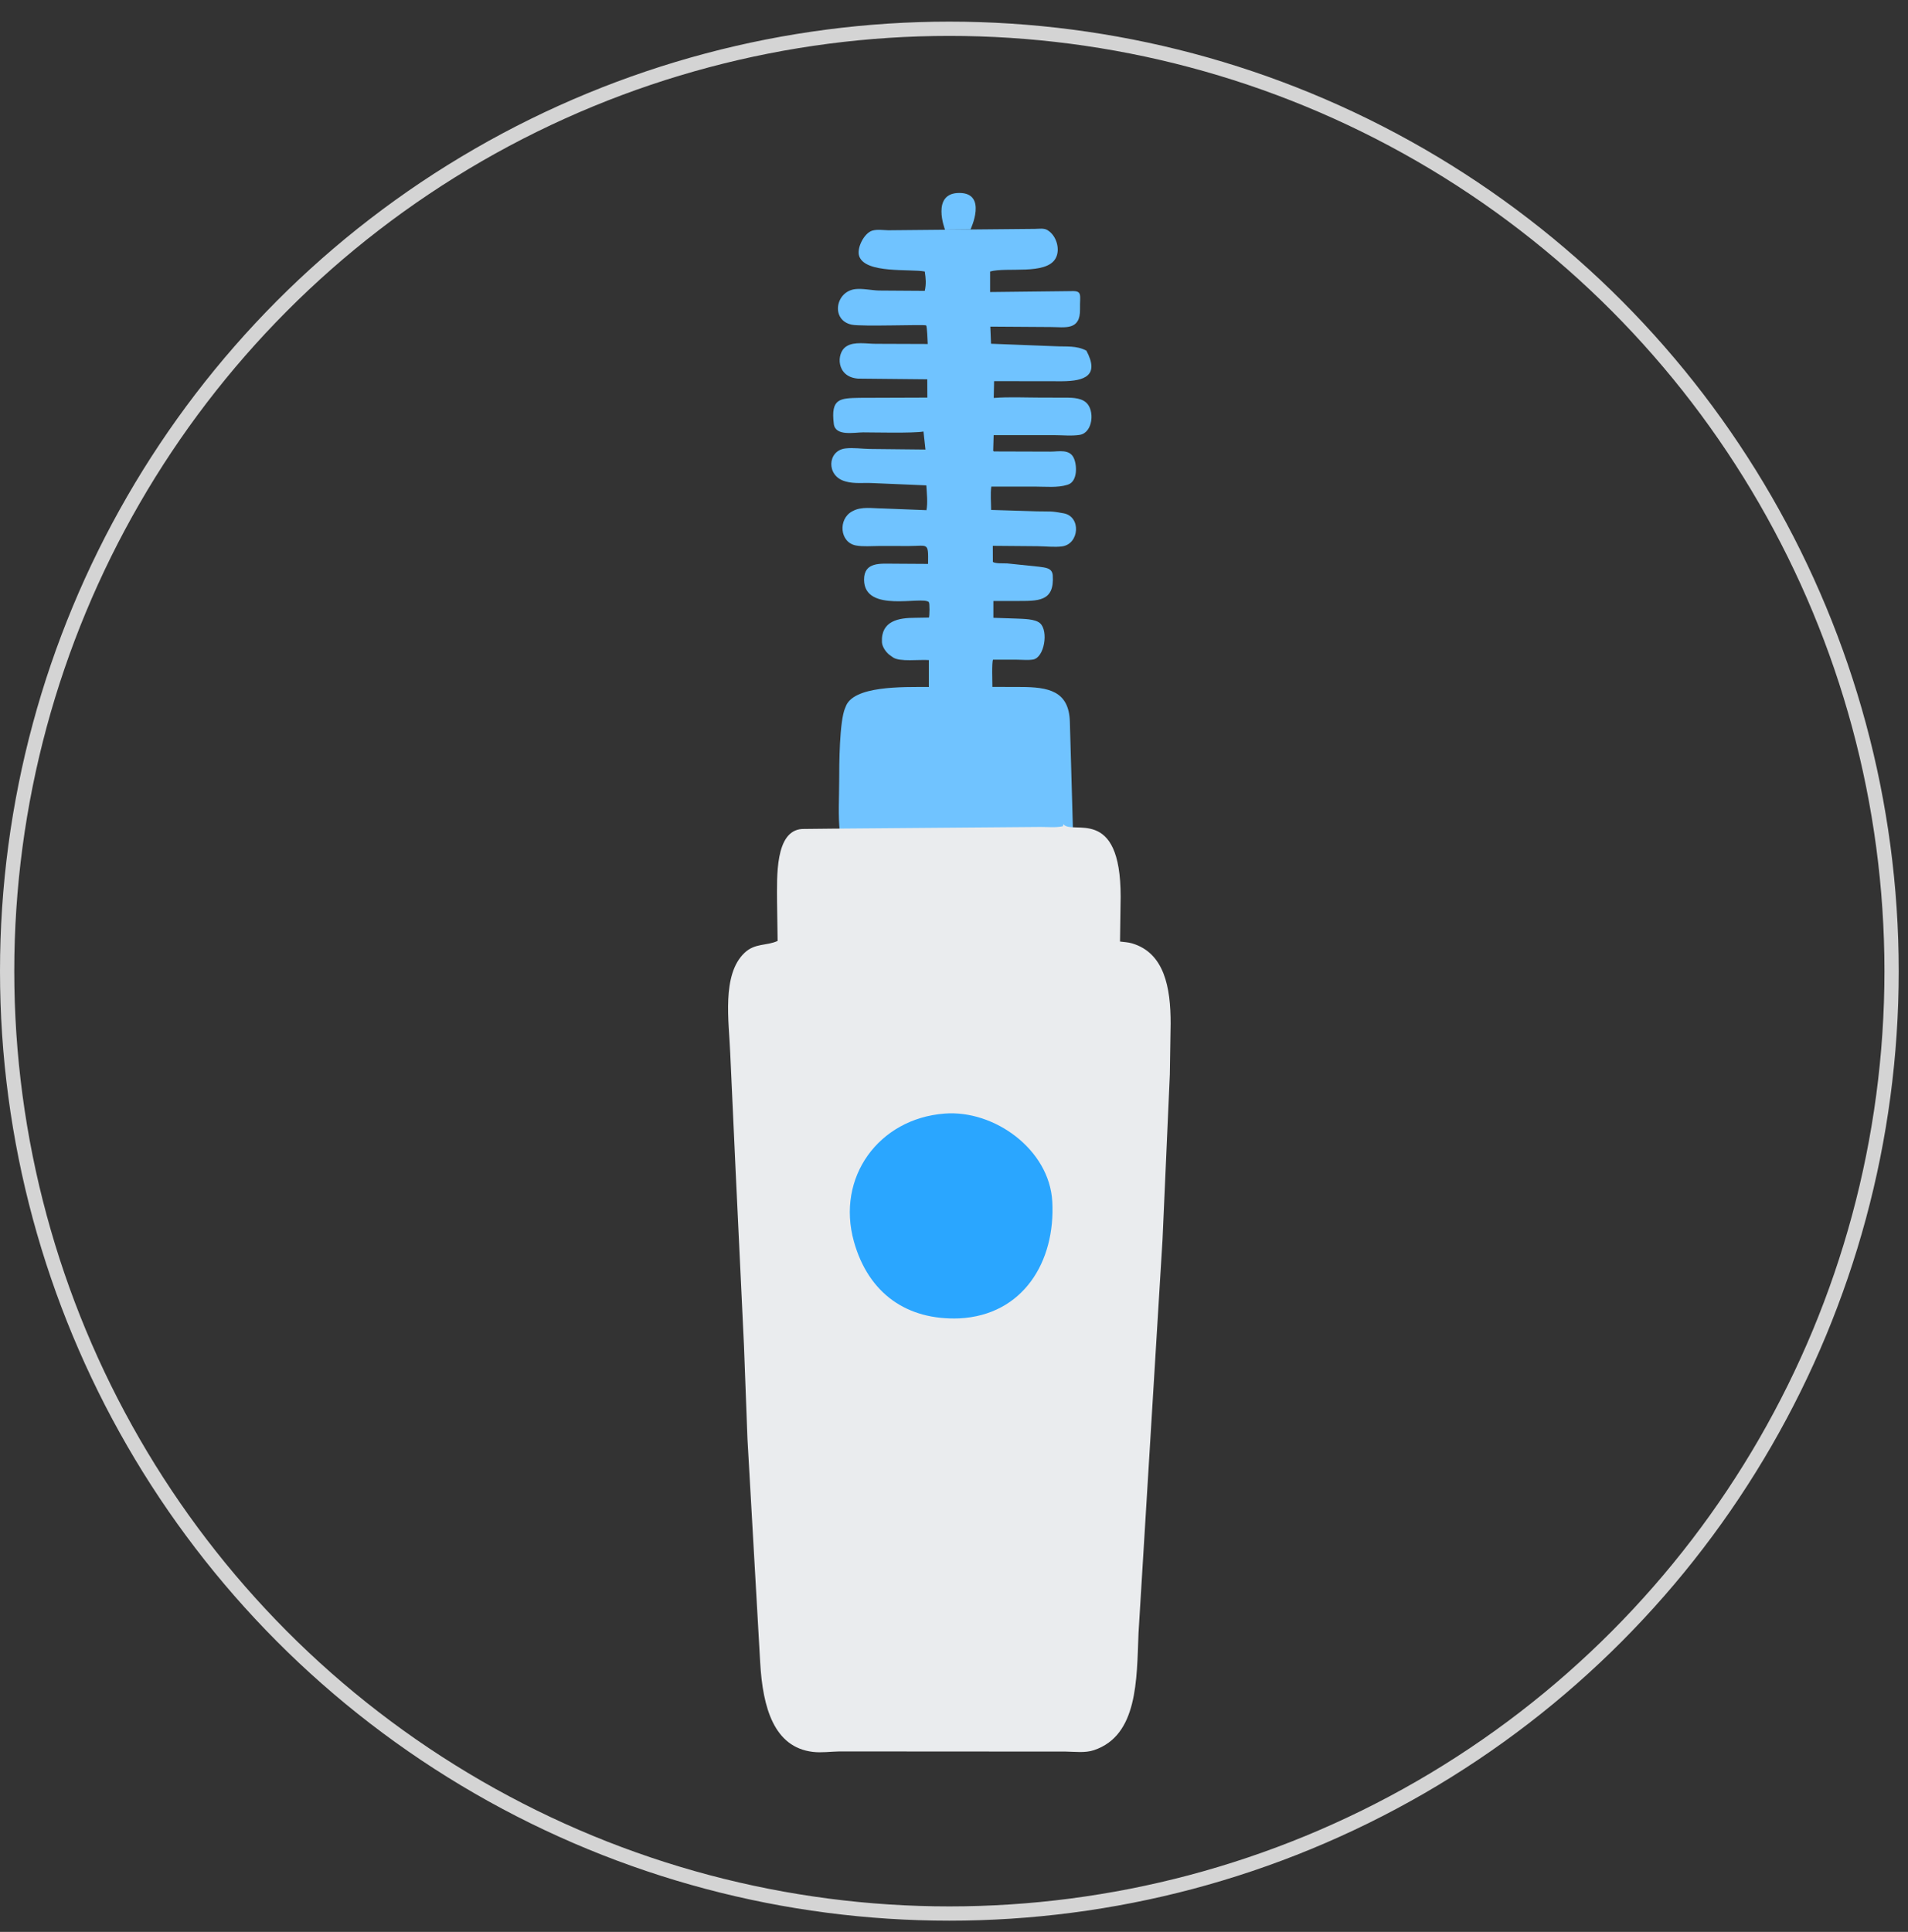 <svg width="81" height="82" viewBox="0 0 81 82" fill="none" xmlns="http://www.w3.org/2000/svg">
<rect x="0" y="0" width="81" height="82" fill="#333333" stroke="none"/>
<circle cx="40.303" cy="41.221" r="40" stroke="#D4D4D4" stroke-width="0.606"/>
<path d="M35.658 35.316L35.654 35.316C35.574 34.61 35.626 33.857 35.626 33.144C35.626 32.468 35.633 30.616 35.88 30.046L35.897 30.009C36.2 29.099 38.321 29.159 39.431 29.159V28.018C39.028 27.987 38.188 28.103 37.907 27.901L37.749 27.788C37.605 27.673 37.45 27.449 37.441 27.259C37.394 26.343 38.163 26.224 38.851 26.223L39.435 26.213C39.463 26.157 39.473 25.598 39.431 25.556C39.158 25.285 36.694 26.042 36.682 24.61C36.676 23.831 37.396 23.928 37.955 23.926L39.399 23.935C39.412 22.997 39.407 23.176 38.593 23.176L37.31 23.175C37.001 23.175 36.639 23.21 36.336 23.153C35.642 23.021 35.575 22.029 36.174 21.707L36.212 21.687C36.575 21.492 37.042 21.579 37.439 21.58L39.33 21.654C39.392 21.348 39.344 20.916 39.325 20.602L37.032 20.505C36.672 20.486 36.267 20.54 35.919 20.441L35.877 20.429C35.071 20.207 35.12 19.132 35.882 19.035C36.21 18.992 36.603 19.052 36.939 19.056L39.288 19.081L39.204 18.316C38.776 18.394 37.075 18.352 36.641 18.352C36.268 18.352 35.465 18.529 35.398 17.996C35.261 16.905 35.656 16.904 36.498 16.886L39.369 16.876L39.365 16.099L36.423 16.07C35.495 16 35.5 14.996 35.909 14.717L35.941 14.697C36.259 14.488 36.807 14.594 37.17 14.593L39.385 14.601C39.377 14.489 39.361 13.854 39.316 13.813C39.262 13.763 36.593 13.871 36.158 13.781C35.267 13.596 35.457 12.379 36.303 12.273C36.613 12.235 36.997 12.324 37.316 12.332L39.259 12.345C39.325 12.052 39.303 11.816 39.259 11.524C38.634 11.406 36.747 11.623 36.477 10.879C36.354 10.537 36.684 9.894 37.028 9.79C37.231 9.728 37.501 9.768 37.712 9.774L40.119 9.751L41.2 9.741L43.94 9.715C44.103 9.713 44.314 9.676 44.461 9.763L44.489 9.782C44.849 10.006 45.024 10.592 44.813 10.967C44.41 11.687 42.744 11.324 42.033 11.524V12.396L45.458 12.357C45.976 12.332 45.837 12.52 45.85 13.113C45.87 14.047 45.209 13.881 44.608 13.881L42.042 13.864L42.072 14.59L44.803 14.696C45.267 14.722 45.696 14.659 46.12 14.883C46.68 15.934 46.068 16.175 45.088 16.182L42.202 16.178L42.187 16.891C42.833 16.841 43.503 16.875 44.151 16.876L45.071 16.878C45.398 16.88 45.845 16.853 46.109 17.085C46.485 17.416 46.398 18.364 45.843 18.457C45.509 18.514 45.104 18.47 44.763 18.47L42.183 18.47L42.164 19.134C42.199 19.172 42.176 19.161 42.233 19.162L44.59 19.169C44.951 19.17 45.407 19.047 45.588 19.447C45.729 19.76 45.746 20.435 45.338 20.57L45.303 20.581C44.899 20.708 44.385 20.654 43.964 20.654L42.084 20.653C42.039 20.96 42.075 21.33 42.076 21.644L44.018 21.704C44.587 21.717 44.598 21.682 45.158 21.788C45.907 21.931 45.819 23.083 45.1 23.19C44.779 23.238 44.372 23.186 44.044 23.184L42.147 23.168L42.15 23.852C42.276 23.93 42.602 23.905 42.758 23.914L44.105 24.054C44.371 24.094 44.67 24.097 44.692 24.426C44.768 25.559 44.053 25.506 43.137 25.509L42.172 25.51V26.223L43.156 26.256C43.428 26.27 43.936 26.265 44.149 26.45C44.522 26.773 44.338 27.913 43.857 27.994C43.648 28.029 43.385 28.001 43.17 28.001L42.158 28C42.098 28.094 42.131 28.977 42.13 29.155L43.33 29.159C44.493 29.162 45.388 29.316 45.419 30.648L45.549 35.191L45.535 35.284C45.232 35.338 44.883 35.308 44.572 35.309L35.658 35.316Z" fill="#70C3FF"/>
<path d="M40.725 8.19C39.513 8.19 40.119 9.751 40.119 9.751L41.2 9.741C41.2 9.741 41.937 8.19 40.725 8.19Z" fill="#70C3FF"/>
<path d="M45.142 34.982C45.52 35.469 47.577 34.157 47.575 38.065L47.548 39.964C47.712 39.986 47.893 39.993 48.053 40.04C49.431 40.443 49.7 41.916 49.697 43.449L49.663 45.604L49.353 52.608L48.333 69.323C48.256 71.31 48.303 73.66 46.445 74.285C46.064 74.413 45.64 74.351 45.248 74.346L35.631 74.34C35.259 74.346 34.875 74.404 34.505 74.359C32.865 74.162 32.38 72.497 32.272 70.564L31.732 61.076L31.584 57.124L31.23 49.703L31 44.698C30.948 43.363 30.63 41.371 31.606 40.445C32.052 40.021 32.54 40.156 33.012 39.938L32.988 38.288C32.985 37.217 32.897 35.26 34.051 35.186L35.357 35.172L44.174 35.1C44.481 35.099 44.826 35.137 45.126 35.069L45.142 34.982Z" fill="#EAECEE"/>
<path d="M40.097 47.267C42.214 47.101 44.552 48.793 44.672 51C44.812 53.552 43.434 55.824 40.723 55.959C38.506 56.044 36.871 54.908 36.252 52.7C35.489 49.975 37.301 47.482 40.097 47.267Z" fill="#2AA6FF"/>
</svg>
